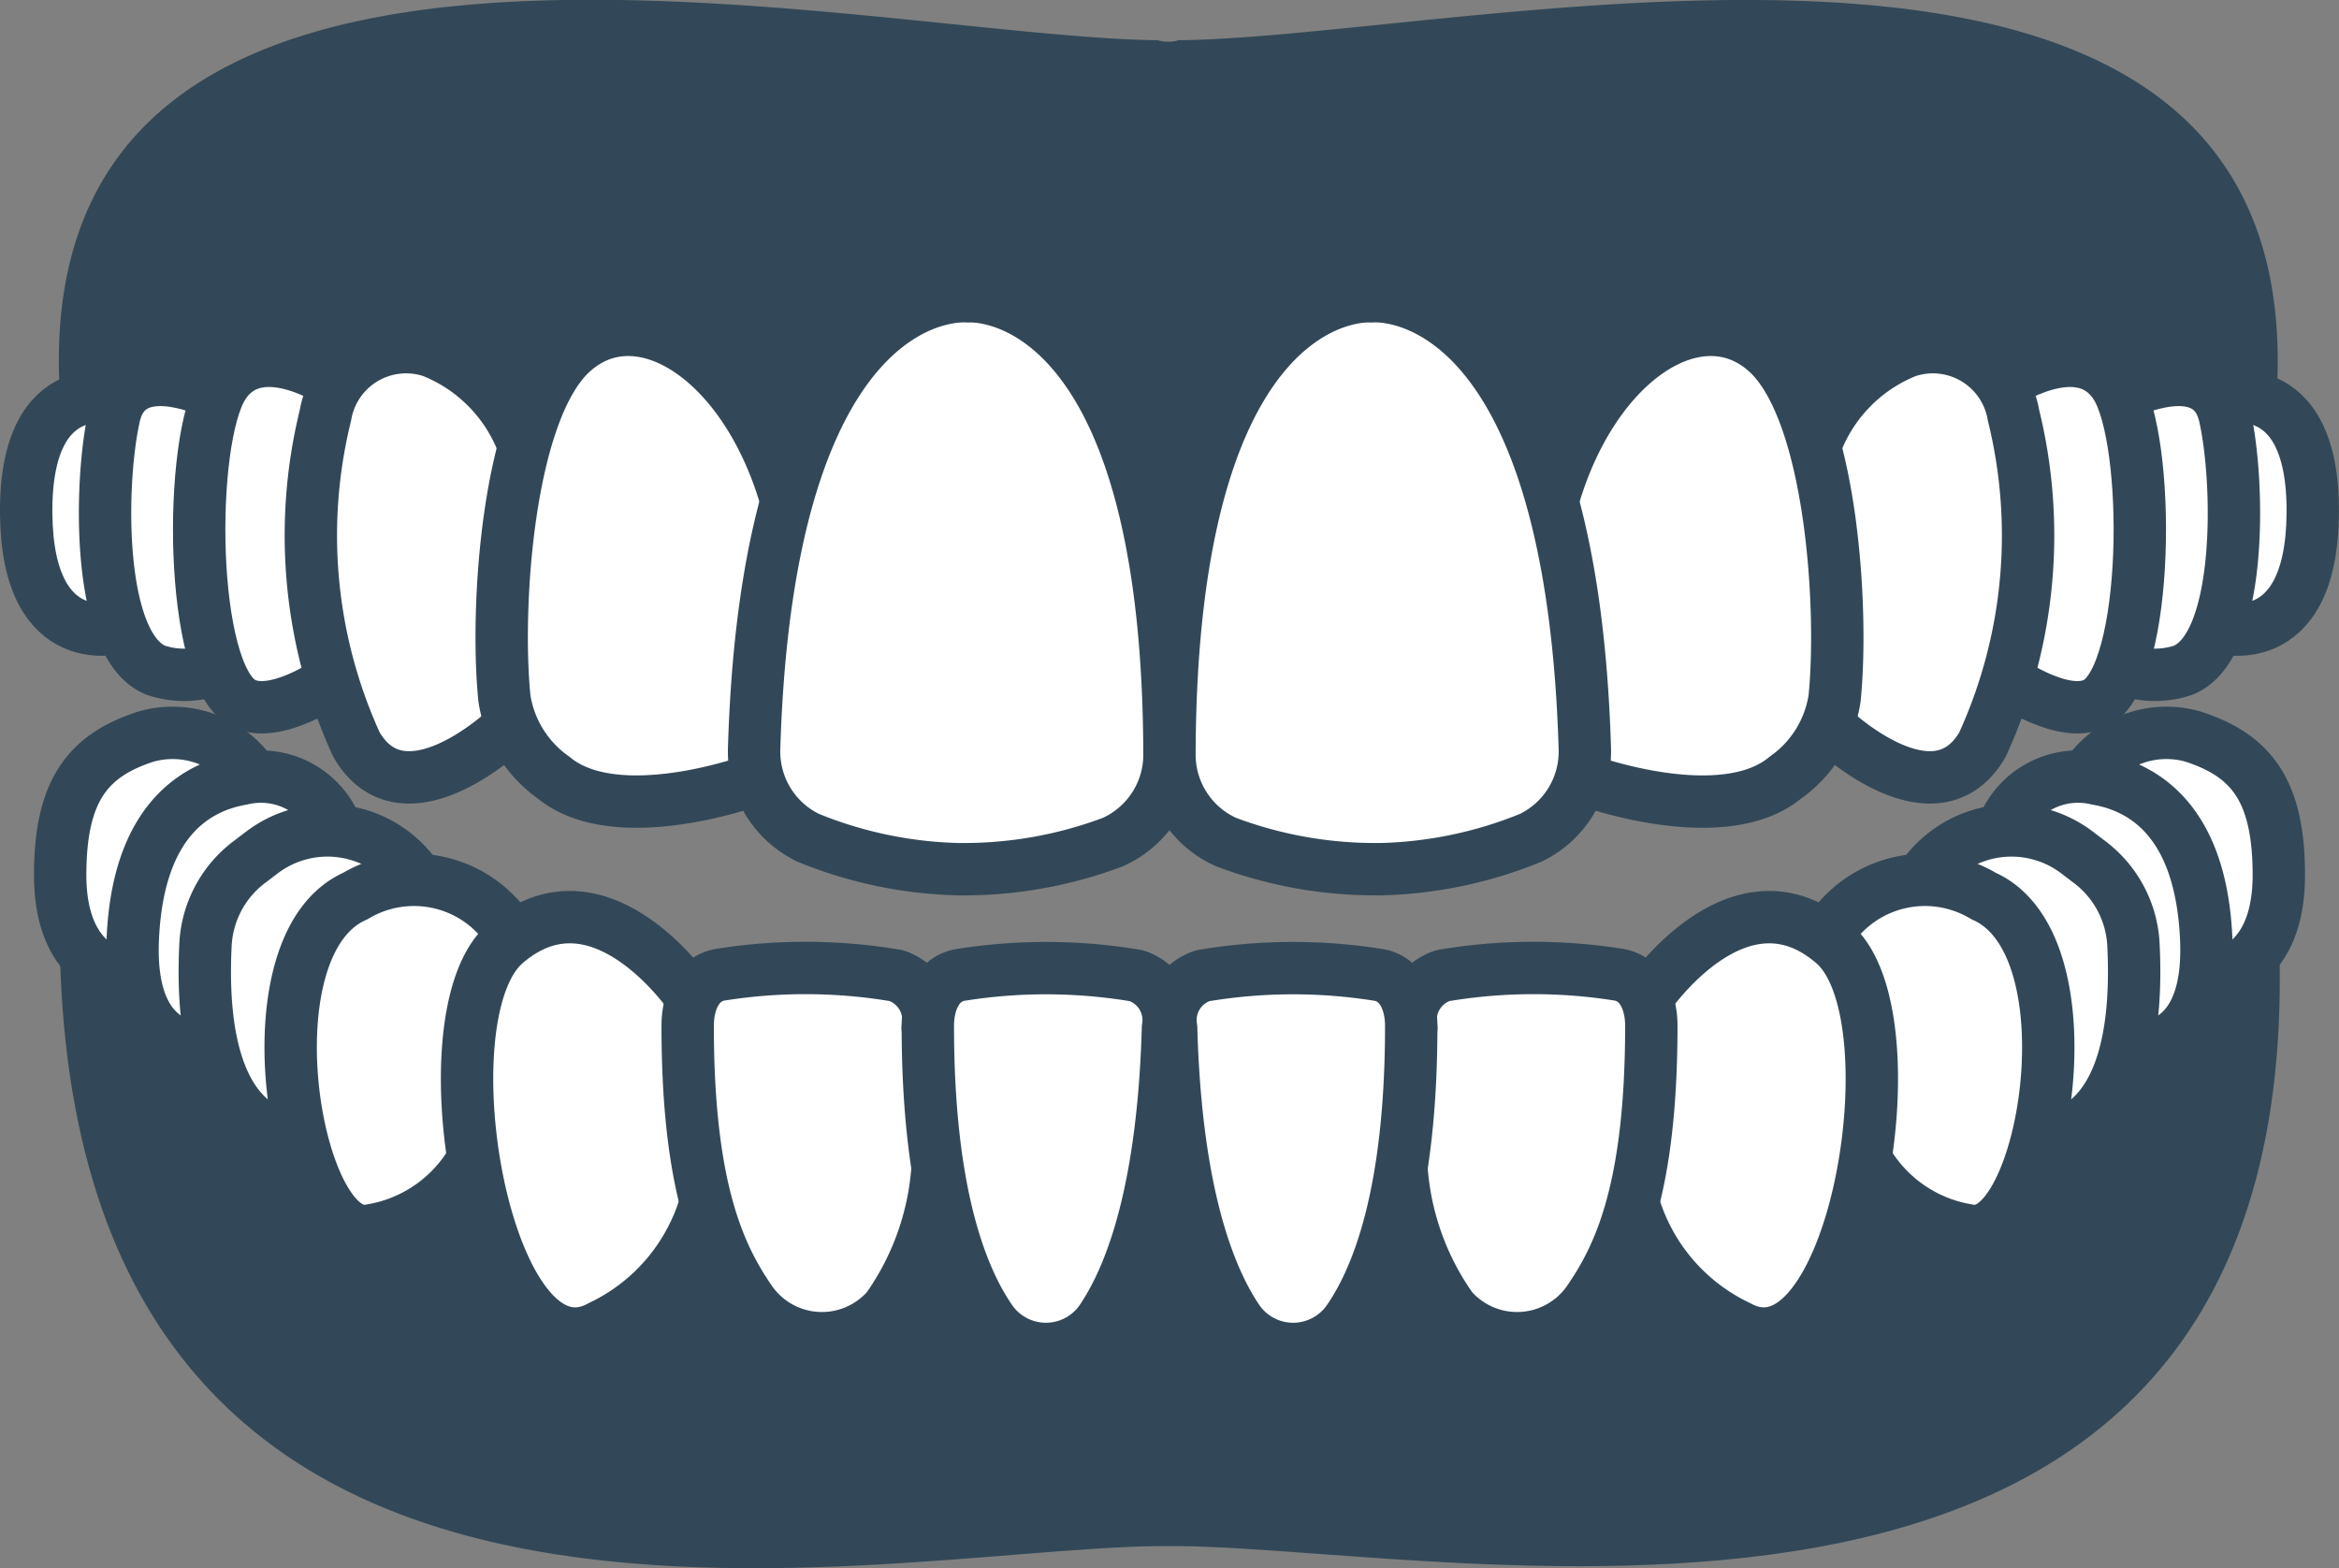 <svg xmlns="http://www.w3.org/2000/svg" width="44.656" height="29.942" viewBox="0 0 44.656 29.942">
  <rect x="0" y="0" width="44.656" height="29.942" fill="#808080" stroke="none"/>
  <g id="Grupo_1532" data-name="Grupo 1532" transform="translate(0.5 0)">
    <path id="Trazado_2450" data-name="Trazado 2450" d="M277.571,438.638c1.208,16.111-15.241,12.517-20.959,12.455h-.4c-5.719.063-21.352,3.843-20.959-12.455l6.13,2.7h30.038Z" transform="translate(-234.608 -421.574)" fill="#324858"/>
    <path id="Trazado_2451" data-name="Trazado 2451" d="M277.569,426.354c.7-10.864-15.241-6.858-20.959-6.8a.71.71,0,0,1-.4,0c-5.718-.063-21.664-4.068-20.959,6.8l1.846,2.628h38.666Z" transform="translate(-234.605 -418.786)" fill="#324858"/>
    <path id="Trazado_2452" data-name="Trazado 2452" d="M259.871,439.605" transform="translate(-238.065 -421.709)" fill="#fff" stroke="#324858" stroke-linecap="round" stroke-linejoin="round" stroke-width="1"/>
    <path id="Trazado_2453" data-name="Trazado 2453" d="M236.314,427.643s-1.839-.591-1.811,2.189c.027,2.727,1.811,2.163,1.811,2.163" transform="translate(-234.503 -420.022)" fill="#fff" stroke="#324858" stroke-linecap="round" stroke-linejoin="round" stroke-width="1"/>
    <path id="Trazado_2454" data-name="Trazado 2454" d="M236.639,439.739s-1.381,0-1.381-1.96c0-1.608.522-2.284,1.64-2.644a1.848,1.848,0,0,1,2.052.765" transform="translate(-234.609 -421.072)" fill="#fff" stroke="#324858" stroke-linecap="round" stroke-linejoin="round" stroke-width="1"/>
    <path id="Trazado_2455" data-name="Trazado 2455" d="M236.87,439.645" transform="translate(-234.835 -421.715)" fill="#fff" stroke="#324858" stroke-linecap="round" stroke-linejoin="round" stroke-width="1"/>
    <path id="Trazado_2456" data-name="Trazado 2456" d="M238.347,441.209s-1.579.272-1.478-2.069,1.279-2.921,2.086-3.06a1.544,1.544,0,0,1,1.767.864" transform="translate(-234.834 -421.21)" fill="#fff" stroke="#324858" stroke-linecap="round" stroke-linejoin="round" stroke-width="1"/>
    <path id="Trazado_2457" data-name="Trazado 2457" d="M240.312,443.082s-2.021.274-1.829-3.662a2.106,2.106,0,0,1,.819-1.57l.242-.184a2.07,2.07,0,0,1,2.948.427c.048.069.072.111.072.111" transform="translate(-235.06 -421.377)" fill="#fff" stroke="#324858" stroke-linecap="round" stroke-linejoin="round" stroke-width="1"/>
    <path id="Trazado_2458" data-name="Trazado 2458" d="M244.624,439.431a2.18,2.18,0,0,0-3.014-.787c-2.126.936-1.147,6.674.279,6.384a2.75,2.75,0,0,0,1.98-1.373" transform="translate(-235.328 -421.535)" fill="#fff" stroke="#324858" stroke-linecap="round" stroke-linejoin="round" stroke-width="1"/>
    <path id="Trazado_2459" data-name="Trazado 2459" d="M248.6,440.714s-1.75-2.629-3.573-1.055c-1.612,1.391-.363,8.519,1.821,7.311a3.775,3.775,0,0,0,2.006-2.366" transform="translate(-235.878 -421.646)" fill="#fff" stroke="#324858" stroke-linecap="round" stroke-linejoin="round" stroke-width="1"/>
    <path id="Trazado_2460" data-name="Trazado 2460" d="M253.778,441.432a.89.89,0,0,0-.609-1,10.365,10.365,0,0,0-3.335-.019c-.438.064-.64.5-.64.978,0,3.123.608,4.392,1.192,5.242a1.661,1.661,0,0,0,2.623.153,5.285,5.285,0,0,0,.956-2.679" transform="translate(-236.565 -421.806)" fill="#fff" stroke="#324858" stroke-linecap="round" stroke-linejoin="round" stroke-width="1"/>
    <path id="Trazado_2461" data-name="Trazado 2461" d="M255.168,440.417c-.438.064-.64.5-.64.978,0,3.123.61,4.758,1.195,5.608a1.285,1.285,0,0,0,2.119,0c.573-.847,1.183-2.47,1.271-5.569a.889.889,0,0,0-.609-1A10.365,10.365,0,0,0,255.168,440.417Z" transform="translate(-237.314 -421.806)" fill="#fff" stroke="#324858" stroke-linecap="round" stroke-linejoin="round" stroke-width="1"/>
    <path id="Trazado_2462" data-name="Trazado 2462" d="M238.413,427.517s-1.7-.873-1.986.4-.337,4.4.8,4.852a1.693,1.693,0,0,0,1.19-.046" transform="translate(-234.748 -419.971)" fill="#fff" stroke="#324858" stroke-linecap="round" stroke-linejoin="round" stroke-width="1"/>
    <path id="Trazado_2463" data-name="Trazado 2463" d="M241,427.266s-1.515-1.049-2.194,0-.652,5.523.373,6.068c.606.321,1.665-.418,1.665-.418" transform="translate(-235.042 -419.911)" fill="#fff" stroke="#324858" stroke-linecap="round" stroke-linejoin="round" stroke-width="1"/>
    <path id="Trazado_2464" data-name="Trazado 2464" d="M244.9,428.4a3.076,3.076,0,0,0-1.759-1.821,1.562,1.562,0,0,0-2.035,1.221,9.593,9.593,0,0,0,.593,6.287c.911,1.565,2.868-.3,2.868-.3" transform="translate(-235.393 -419.87)" fill="#fff" stroke="#324858" stroke-linecap="round" stroke-linejoin="round" stroke-width="1"/>
    <path id="Trazado_2465" data-name="Trazado 2465" d="M250.478,429.3c-.791-2.662-2.809-3.909-4.072-2.756-1.235,1.129-1.466,4.893-1.289,6.611a2.267,2.267,0,0,0,.935,1.505c1.211,1.01,3.83.045,3.83.045" transform="translate(-235.986 -419.816)" fill="#fff" stroke="#324858" stroke-linecap="round" stroke-linejoin="round" stroke-width="1"/>
    <path id="Trazado_2466" data-name="Trazado 2466" d="M254.605,436.305a8.075,8.075,0,0,0,2.916-.518,1.83,1.83,0,0,0,1.08-1.686c-.027-9.052-3.846-8.733-3.846-8.733s-3.81-.424-4.084,8.624a1.828,1.828,0,0,0,1.033,1.714,8.069,8.069,0,0,0,2.9.6" transform="translate(-236.773 -419.71)" fill="#fff" stroke="#324858" stroke-linecap="round" stroke-linejoin="round" stroke-width="1"/>
    <path id="Trazado_2467" data-name="Trazado 2467" d="M283.182,427.643s1.839-.591,1.811,2.189c-.027,2.727-1.811,2.163-1.811,2.163" transform="translate(-241.338 -420.022)" fill="#fff" stroke="#324858" stroke-linecap="round" stroke-linejoin="round" stroke-width="1"/>
    <path id="Trazado_2468" data-name="Trazado 2468" d="M282.55,439.739s1.381,0,1.381-1.96c0-1.608-.522-2.284-1.64-2.644a1.848,1.848,0,0,0-2.052.765" transform="translate(-240.924 -421.072)" fill="#fff" stroke="#324858" stroke-linecap="round" stroke-linejoin="round" stroke-width="1"/>
    <path id="Trazado_2469" data-name="Trazado 2469" d="M282.922,439.645" transform="translate(-241.301 -421.715)" fill="#fff" stroke="#324858" stroke-linecap="round" stroke-linejoin="round" stroke-width="1"/>
    <path id="Trazado_2470" data-name="Trazado 2470" d="M280.815,441.209s1.579.272,1.478-2.069-1.279-2.921-2.085-3.06a1.544,1.544,0,0,0-1.768.864" transform="translate(-240.672 -421.21)" fill="#fff" stroke="#324858" stroke-linecap="round" stroke-linejoin="round" stroke-width="1"/>
    <path id="Trazado_2471" data-name="Trazado 2471" d="M278.811,443.082s2.021.274,1.829-3.662a2.106,2.106,0,0,0-.819-1.57l-.242-.184a2.07,2.07,0,0,0-2.948.427c-.048.069-.072.111-.072.111" transform="translate(-240.408 -421.377)" fill="#fff" stroke="#324858" stroke-linecap="round" stroke-linejoin="round" stroke-width="1"/>
    <path id="Trazado_2472" data-name="Trazado 2472" d="M274.474,439.431a2.18,2.18,0,0,1,3.014-.787c2.126.936,1.147,6.674-.279,6.384a2.75,2.75,0,0,1-1.98-1.373" transform="translate(-240.115 -421.535)" fill="#fff" stroke="#324858" stroke-linecap="round" stroke-linejoin="round" stroke-width="1"/>
    <path id="Trazado_2473" data-name="Trazado 2473" d="M270.446,440.714s1.75-2.629,3.573-1.055c1.612,1.391.363,8.519-1.821,7.311a3.775,3.775,0,0,1-2.006-2.366" transform="translate(-239.514 -421.646)" fill="#fff" stroke="#324858" stroke-linecap="round" stroke-linejoin="round" stroke-width="1"/>
    <path id="Trazado_2474" data-name="Trazado 2474" d="M265.235,441.432a.89.89,0,0,1,.609-1,10.365,10.365,0,0,1,3.335-.019c.438.064.64.5.64.978,0,3.123-.608,4.392-1.192,5.242a1.661,1.661,0,0,1-2.623.153,5.284,5.284,0,0,1-.956-2.679" transform="translate(-238.792 -421.806)" fill="#fff" stroke="#324858" stroke-linecap="round" stroke-linejoin="round" stroke-width="1"/>
    <path id="Trazado_2475" data-name="Trazado 2475" d="M263.876,440.417c.438.064.64.5.64.978,0,3.123-.61,4.758-1.195,5.608a1.285,1.285,0,0,1-2.119,0c-.572-.847-1.183-2.47-1.27-5.569a.89.89,0,0,1,.609-1A10.365,10.365,0,0,1,263.876,440.417Z" transform="translate(-238.073 -421.806)" fill="#fff" stroke="#324858" stroke-linecap="round" stroke-linejoin="round" stroke-width="1"/>
    <path id="Trazado_2476" data-name="Trazado 2476" d="M281.026,427.517s1.7-.873,1.986.4.337,4.4-.8,4.852a1.693,1.693,0,0,1-1.19-.046" transform="translate(-241.035 -419.971)" fill="#fff" stroke="#324858" stroke-linecap="round" stroke-linejoin="round" stroke-width="1"/>
    <path id="Trazado_2477" data-name="Trazado 2477" d="M278.358,427.266s1.515-1.049,2.194,0,.652,5.523-.373,6.068c-.606.321-1.665-.418-1.665-.418" transform="translate(-240.66 -419.911)" fill="#fff" stroke="#324858" stroke-linecap="round" stroke-linejoin="round" stroke-width="1"/>
    <path id="Trazado_2478" data-name="Trazado 2478" d="M274.228,428.4a3.076,3.076,0,0,1,1.759-1.821,1.562,1.562,0,0,1,2.035,1.221,9.594,9.594,0,0,1-.593,6.287c-.911,1.565-2.868-.3-2.868-.3" transform="translate(-240.08 -419.87)" fill="#fff" stroke="#324858" stroke-linecap="round" stroke-linejoin="round" stroke-width="1"/>
    <path id="Trazado_2479" data-name="Trazado 2479" d="M268.43,429.3c.791-2.662,2.809-3.909,4.072-2.756,1.235,1.129,1.466,4.893,1.289,6.611a2.267,2.267,0,0,1-.935,1.505c-1.211,1.01-3.83.045-3.83.045" transform="translate(-239.266 -419.816)" fill="#fff" stroke="#324858" stroke-linecap="round" stroke-linejoin="round" stroke-width="1"/>
    <path id="Trazado_2480" data-name="Trazado 2480" d="M263.892,436.305a8.079,8.079,0,0,1-2.917-.518,1.83,1.83,0,0,1-1.08-1.686c.027-9.052,3.846-8.733,3.846-8.733s3.81-.424,4.084,8.624a1.829,1.829,0,0,1-1.033,1.714,8.066,8.066,0,0,1-2.9.6" transform="translate(-238.068 -419.71)" fill="#fff" stroke="#324858" stroke-linecap="round" stroke-linejoin="round" stroke-width="1"/>
  </g>
</svg>
